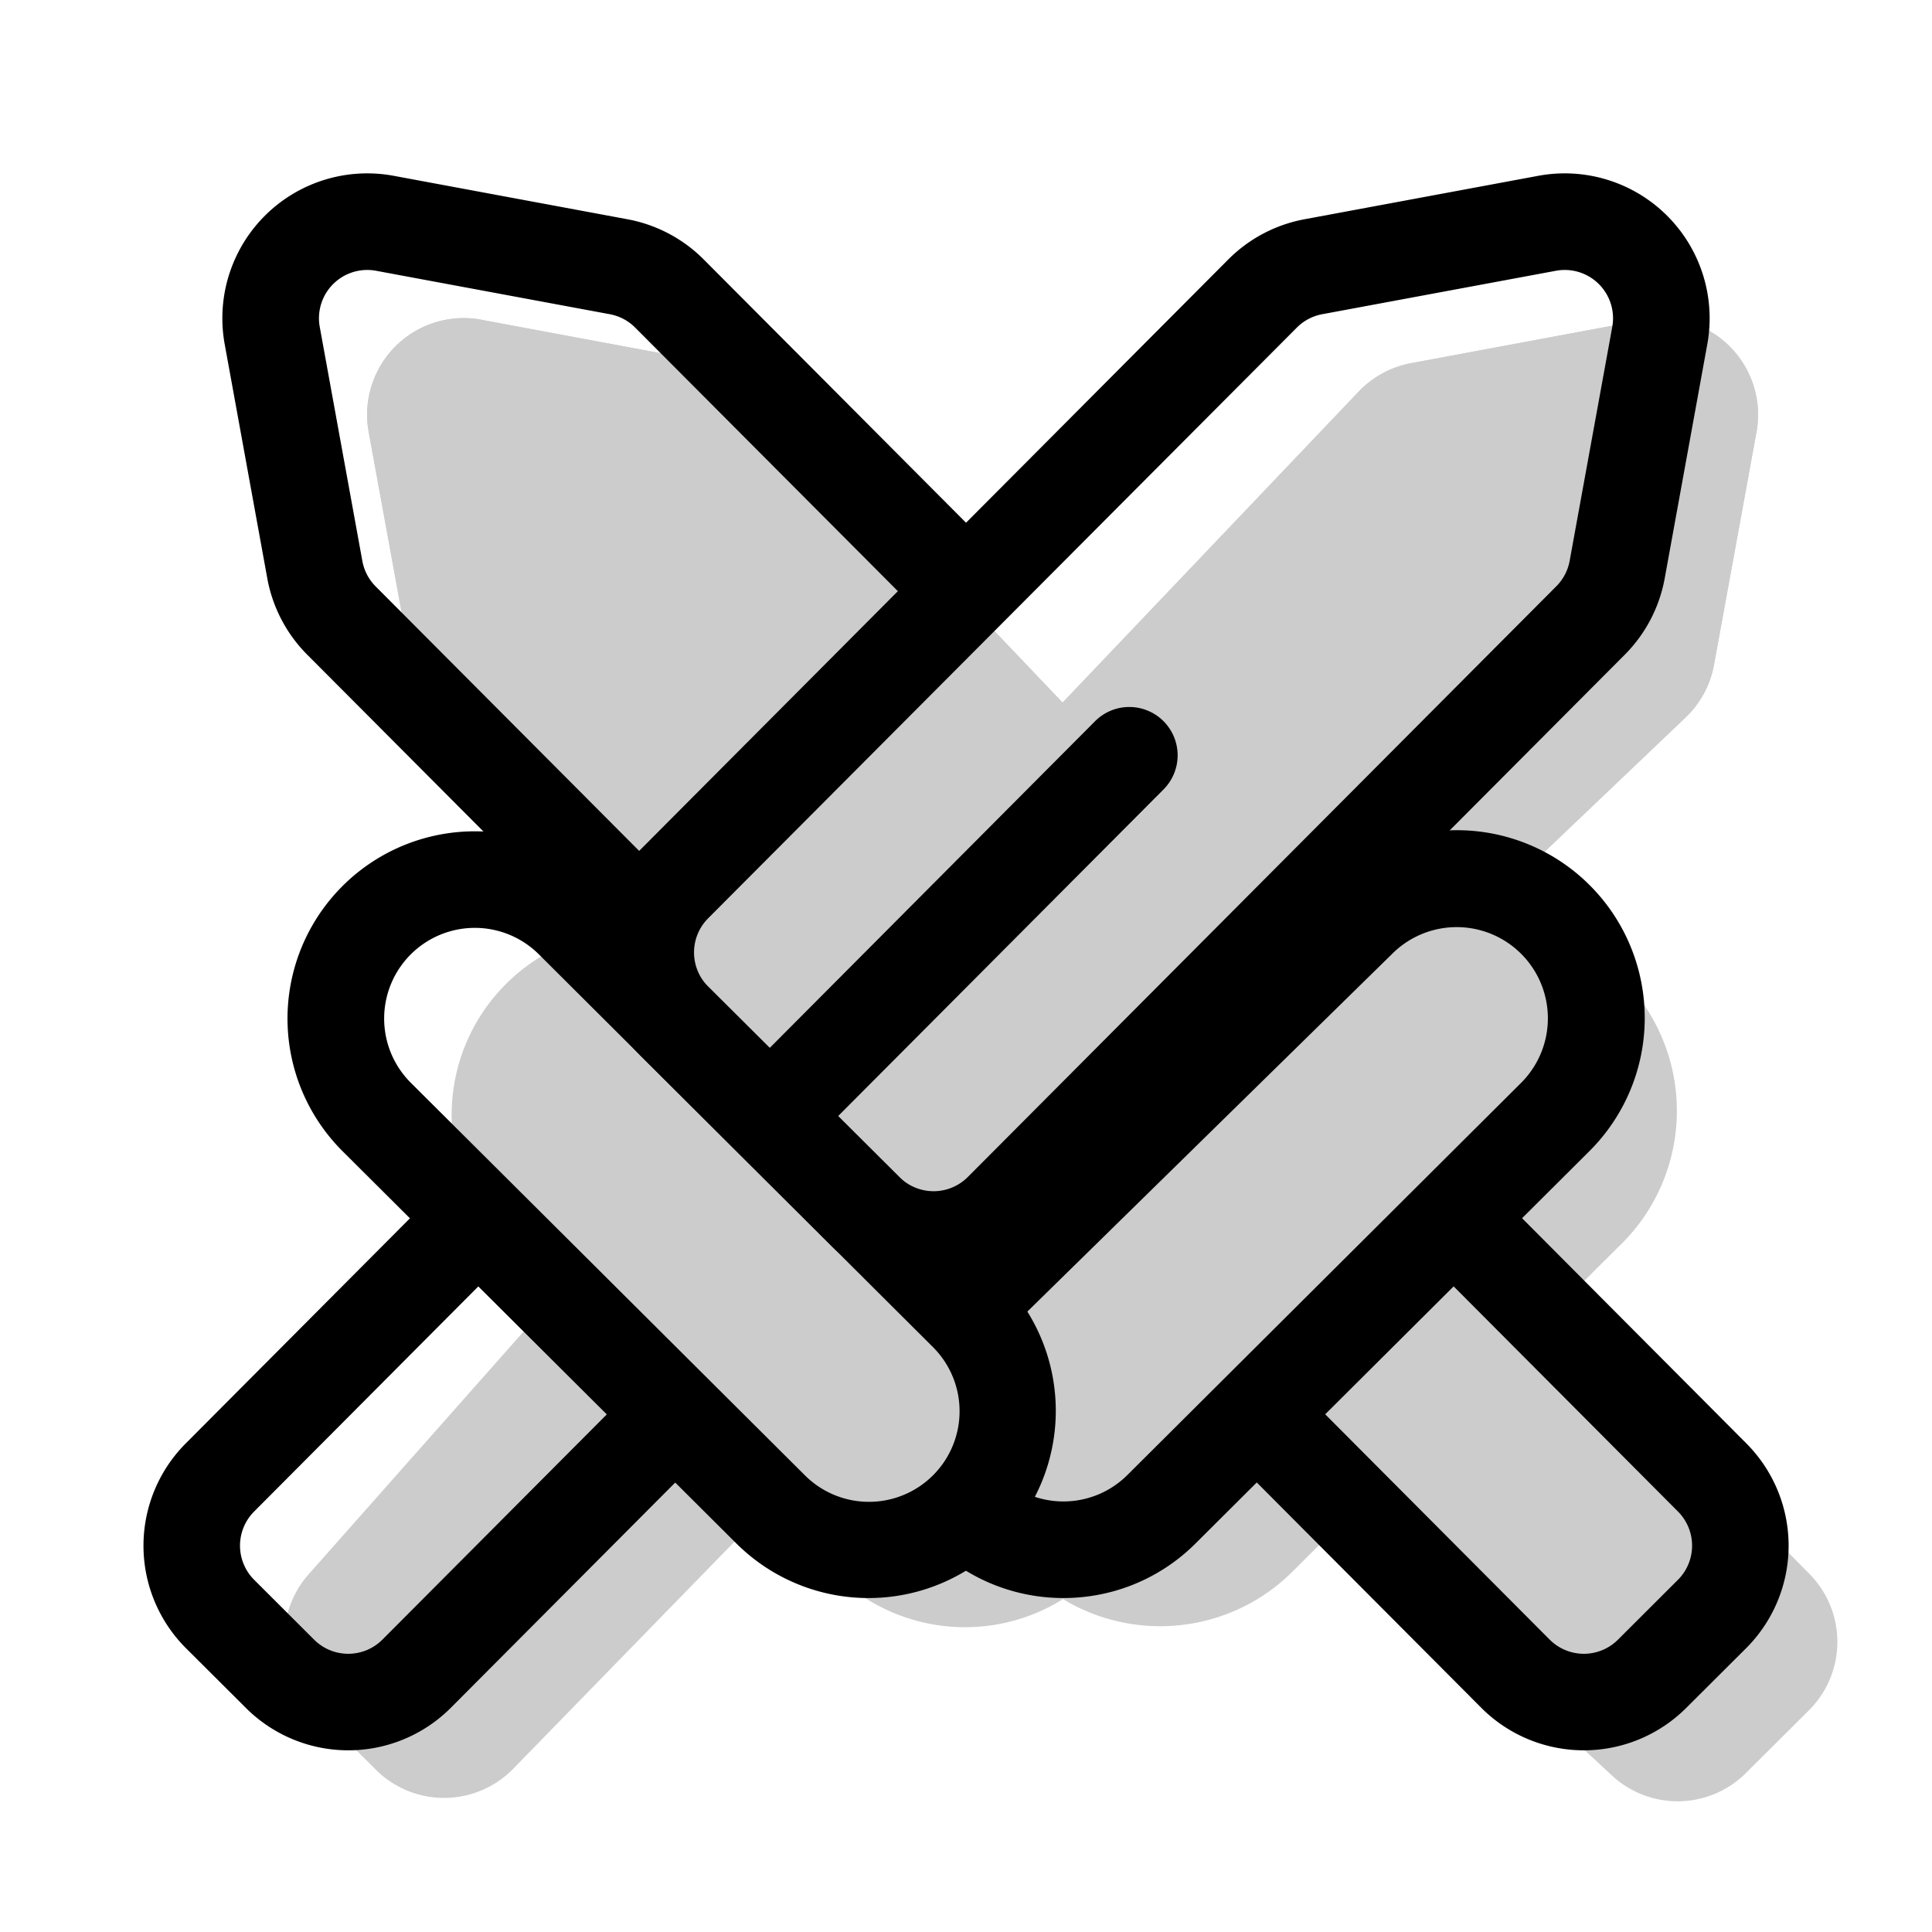 <svg xmlns="http://www.w3.org/2000/svg" width="1em" height="1em" viewBox="0 0 20 20"><g fill="currentColor"><g opacity=".2"><path d="M14.066 4.053a1 1 0 0 1 .54-.293l2.41-.449a1 1 0 0 1 1.167 1.163l-.44 2.409a1 1 0 0 1-.294.544l-7.242 6.9a1 1 0 0 1-1.397-.017l-1.62-1.62a1 1 0 0 1-.017-1.397z"/><path fill-rule="evenodd" d="m15.834 6.204l.12-.66l-.663.123l-5.997 6.299l.24.24zM14.607 3.76a1 1 0 0 0-.541.293l-6.893 7.24a1 1 0 0 0 .017 1.397l1.62 1.62a1 1 0 0 0 1.397.017l7.242-6.9a1 1 0 0 0 .294-.544l.44-2.41a1 1 0 0 0-1.167-1.162z" clip-rule="evenodd"/><path fill-rule="evenodd" d="M7.944 10.185A1.916 1.916 0 1 0 5.239 12.9l3.398 3.386a1.916 1.916 0 0 0 2.705-2.715z" clip-rule="evenodd"/><path fill-rule="evenodd" d="m9.045 14.48l-3.732 3.83a1 1 0 0 1-1.422.01l-.654-.651a1 1 0 0 1-.042-1.372l3.296-3.722a1 1 0 0 1 1.196-.232l1.089.545a1 1 0 0 1 .269 1.592" clip-rule="evenodd"/><path d="m4.984 3.311l2.41.449a1 1 0 0 1 .54.293l6.943 7.293a1 1 0 0 1 .035 1.34l-1.704 1.988a1 1 0 0 1-1.472.052L4.532 7.422A1 1 0 0 1 4.26 6.9l-.443-2.426A1 1 0 0 1 4.984 3.31"/><path fill-rule="evenodd" d="m6.71 5.667l6.096 6.403l-.41.477l-6.224-6.31l-.127-.694zM4.983 3.31l2.41.449a1 1 0 0 1 .54.293l6.943 7.293a1 1 0 0 1 .035 1.34l-1.704 1.988a1 1 0 0 1-1.472.052L4.532 7.422A1 1 0 0 1 4.26 6.9l-.443-2.426A1 1 0 0 1 4.984 3.31" clip-rule="evenodd"/><path fill-rule="evenodd" d="M10.635 16.263c.757.76 1.986.762 2.746.005l3.362-3.35a1.942 1.942 0 1 0-2.74-2.75l-3.122 3.11l-.158.147a2 2 0 0 0-.114 2.81z" clip-rule="evenodd"/><path fill-rule="evenodd" d="m13.182 15.132l3.506 3.249a1 1 0 0 0 1.385-.026l.653-.65a1 1 0 0 0 .007-1.41l-3.443-3.493a1 1 0 0 0-1.493.077l-.716.895a1 1 0 0 0 .101 1.358" clip-rule="evenodd"/></g><path fill-rule="evenodd" d="M16.69 3.384a.5.5 0 0 0-.583-.581l-2.421.45a.5.5 0 0 0-.263.14L7.33 9.507a.5.5 0 0 0 .002.707l1.98 1.972a.5.5 0 0 0 .706-.001l6.093-6.116a.5.5 0 0 0 .138-.263zm-.766-1.564a1.5 1.5 0 0 1 1.75 1.743l-.441 2.424a1.5 1.5 0 0 1-.413.79l-6.093 6.115a1.5 1.5 0 0 1-2.122.004l-1.98-1.973a1.5 1.5 0 0 1-.003-2.12l6.093-6.117a1.5 1.5 0 0 1 .788-.416z" clip-rule="evenodd"/><path fill-rule="evenodd" d="M7.954 11.57a.5.5 0 0 1-.001-.707l3.383-3.397a.5.5 0 1 1 .709.706L8.66 11.57a.5.5 0 0 1-.707 0" clip-rule="evenodd"/><path fill-rule="evenodd" d="M3.542 9.176a1.938 1.938 0 0 1 2.741-.005l4.076 4.06a1.938 1.938 0 0 1-2.736 2.747l-4.076-4.06a1.938 1.938 0 0 1-.005-2.742m2.036.703a.938.938 0 1 0-1.325 1.33l4.076 4.06a.938.938 0 1 0 1.324-1.329z" clip-rule="evenodd"/><path fill-rule="evenodd" d="M5.307 12.96L2.63 15.648a.5.5 0 0 0 .002.707l.62.619a.5.5 0 0 0 .708-.002l2.678-2.688l.708.706l-2.678 2.688a1.5 1.5 0 0 1-2.121.004l-.621-.619a1.5 1.5 0 0 1-.004-2.12L4.6 12.254zM3.31 3.384a.5.5 0 0 1 .583-.581l2.421.45a.5.5 0 0 1 .263.14l3.29 3.301l.708-.706l-3.29-3.302a1.5 1.5 0 0 0-.788-.416l-2.421-.45a1.5 1.5 0 0 0-1.75 1.743l.441 2.424a1.5 1.5 0 0 0 .413.79l3.29 3.301l.708-.706l-3.29-3.302a.5.5 0 0 1-.137-.263zm7.04 10.473l4.066-3.987a.944.944 0 0 1 1.327 1.343l-4.072 4.056a.938.938 0 0 1-1.327-.002l-.708.706c.755.758 1.983.76 2.74.005l4.073-4.057a1.944 1.944 0 0 0-2.734-2.765L9.65 13.143z" clip-rule="evenodd"/><path fill-rule="evenodd" d="m14.693 12.96l2.678 2.688a.5.5 0 0 1-.002.707l-.62.619a.5.5 0 0 1-.708-.002l-2.678-2.688l-.708.706l2.678 2.688a1.5 1.5 0 0 0 2.121.004l.621-.619a1.5 1.5 0 0 0 .004-2.12l-2.678-2.689z" clip-rule="evenodd"/></g></svg>